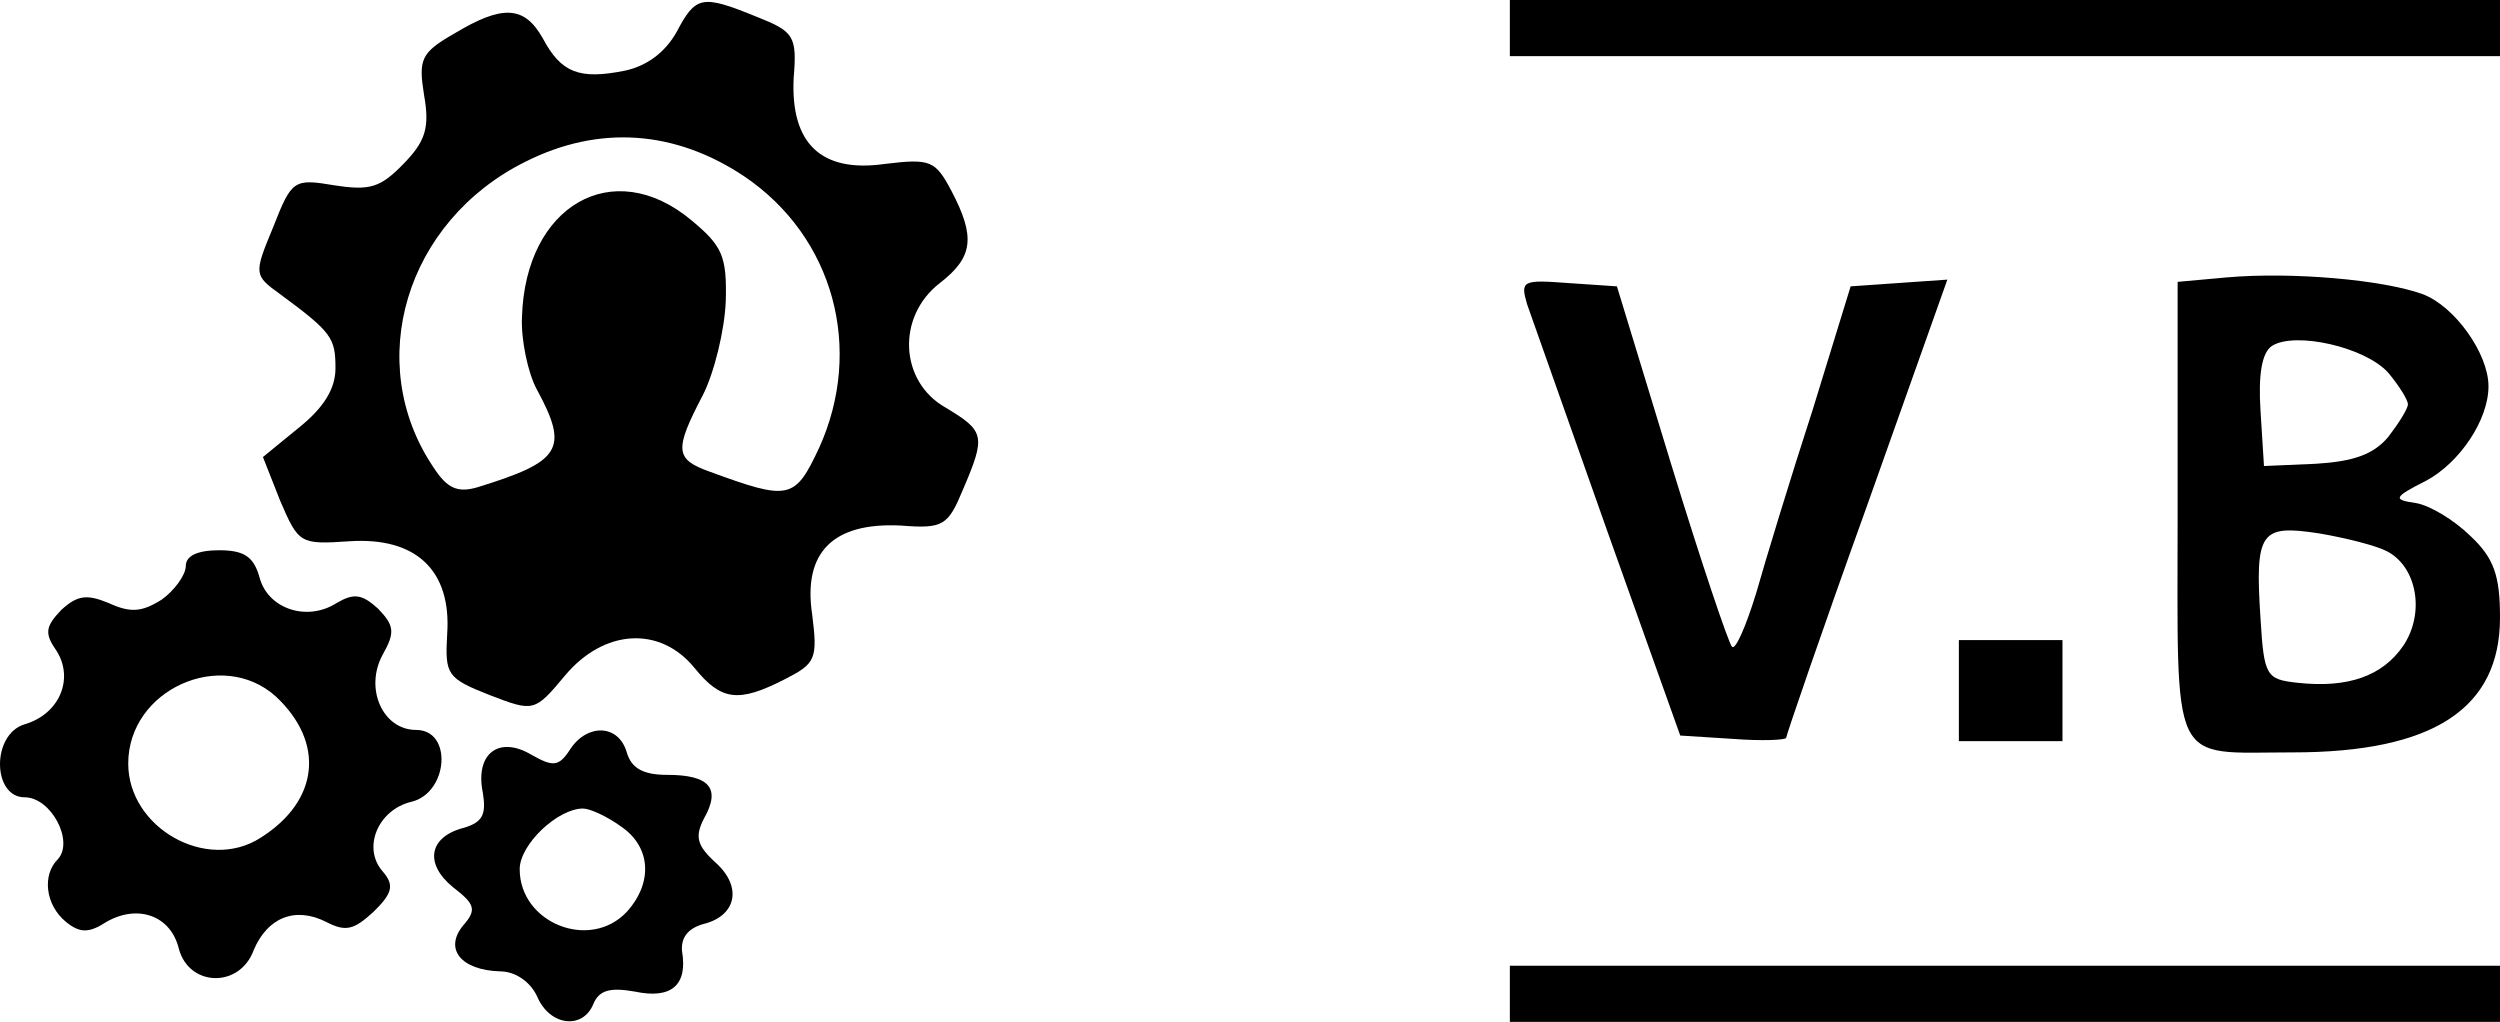 <svg width="137" height="56" viewBox="0 0 137 56" fill="none" xmlns="http://www.w3.org/2000/svg">
<path d="M37.06 1.785C36.429 2.892 35.419 3.631 34.221 3.877C31.76 4.369 30.75 4 29.741 2.092C28.731 0.308 27.533 0.246 24.883 1.846C23.053 2.892 22.927 3.262 23.242 5.231C23.558 7.015 23.305 7.754 22.107 8.985C20.845 10.277 20.277 10.461 18.321 10.154C16.113 9.785 15.986 9.846 14.977 12.431C13.904 15.015 13.904 15.077 15.355 16.123C18.195 18.215 18.384 18.523 18.384 20.185C18.384 21.292 17.753 22.338 16.365 23.446L14.409 25.046L15.355 27.446C16.365 29.785 16.428 29.846 19.141 29.662C22.801 29.415 24.756 31.262 24.504 34.769C24.378 36.985 24.504 37.169 26.838 38.092C29.236 39.015 29.299 39.015 30.94 37.046C33.085 34.462 36.176 34.277 38.069 36.615C39.52 38.4 40.467 38.523 42.99 37.231C44.694 36.369 44.82 36.123 44.505 33.661C44 30.277 45.64 28.615 49.363 28.8C51.697 28.985 51.95 28.8 52.77 26.831C54.032 23.877 53.969 23.631 51.824 22.338C49.3 20.923 49.111 17.354 51.508 15.508C53.338 14.092 53.464 12.985 52.139 10.461C51.256 8.8 51.003 8.677 48.48 8.985C45.01 9.477 43.306 7.877 43.495 4.246C43.684 1.969 43.495 1.723 41.476 0.923C38.448 -0.308 38.132 -0.246 37.06 1.785ZM40.782 9.662C45.703 12.985 47.344 19.139 44.883 24.554C43.558 27.385 43.243 27.446 38.889 25.846C36.997 25.169 36.934 24.677 38.511 21.662C39.142 20.431 39.71 18.092 39.773 16.492C39.836 14.031 39.584 13.477 37.88 12.062C33.59 8.492 28.794 11.261 28.605 17.354C28.542 18.585 28.921 20.431 29.425 21.354C31.192 24.615 30.75 25.292 26.145 26.708C25.072 27.015 24.504 26.769 23.747 25.6C19.898 19.877 22.233 12.123 28.794 8.862C32.832 6.831 36.997 7.138 40.782 9.662Z" fill="black"/>
<path d="M82.74 1.538V3.077H109.87H137V1.538V-1.88351e-05H109.87H82.74V1.538Z" fill="black"/>
<path d="M122.047 15.2L119.334 15.446V27.939C119.334 42.277 118.829 41.231 125.643 41.231C133.341 41.231 137 38.831 137 33.846C137 31.569 136.685 30.585 135.36 29.354C134.476 28.492 133.151 27.692 132.394 27.569C131.132 27.385 131.132 27.262 132.962 26.338C134.792 25.354 136.369 23.015 136.369 21.169C136.369 19.385 134.539 16.8 132.773 16.123C130.564 15.323 125.58 14.892 122.047 15.2ZM130.88 20.431C131.448 21.108 131.953 21.908 131.953 22.154C131.953 22.4 131.448 23.2 130.88 23.939C130.06 24.923 128.924 25.292 126.905 25.415L124.066 25.538L123.877 22.523C123.75 20.554 123.94 19.323 124.507 18.954C125.769 18.154 129.618 19.015 130.88 20.431ZM130.817 30.215C132.457 31.077 132.899 33.6 131.7 35.385C130.564 37.046 128.672 37.723 125.896 37.415C124.192 37.231 124.066 37.046 123.877 33.908C123.561 29.108 123.877 28.738 127.094 29.231C128.545 29.477 130.249 29.908 130.817 30.215Z" fill="black"/>
<path d="M83.686 16.677C83.938 17.415 85.957 23.077 88.102 29.169L92.077 40.308L94.98 40.492C96.557 40.615 97.882 40.554 97.882 40.431C97.882 40.308 99.838 34.585 102.299 27.754L106.715 15.323L104.065 15.508L101.415 15.692L99.333 22.462C98.134 26.154 96.746 30.708 96.242 32.492C95.674 34.339 95.106 35.631 94.916 35.446C94.727 35.261 93.213 30.769 91.573 25.415L88.607 15.692L85.894 15.508C83.433 15.323 83.307 15.385 83.686 16.677Z" fill="black"/>
<path d="M10.182 31.015C10.182 31.508 9.551 32.369 8.857 32.861C7.784 33.538 7.153 33.6 5.955 33.046C4.756 32.554 4.251 32.615 3.368 33.415C2.484 34.339 2.421 34.708 3.115 35.692C4.062 37.231 3.242 39.139 1.349 39.692C-0.481 40.246 -0.418 43.692 1.349 43.692C2.8 43.692 4.062 46.092 3.178 47.077C2.295 47.938 2.484 49.6 3.62 50.523C4.377 51.139 4.882 51.139 5.828 50.523C7.532 49.538 9.362 50.154 9.803 52C10.371 54.092 13.147 54.154 13.904 52.062C14.662 50.277 16.176 49.661 17.879 50.523C18.952 51.077 19.393 50.954 20.466 49.969C21.539 48.923 21.602 48.492 20.971 47.754C19.835 46.462 20.718 44.369 22.548 43.938C24.567 43.446 24.82 40 22.801 40C20.971 40 19.961 37.723 20.971 35.877C21.665 34.646 21.602 34.277 20.718 33.354C19.835 32.554 19.393 32.492 18.447 33.046C16.807 34.092 14.662 33.354 14.22 31.631C13.904 30.523 13.4 30.154 12.011 30.154C10.813 30.154 10.182 30.462 10.182 31.015ZM15.103 38.154C17.816 40.677 17.501 43.877 14.283 45.908C11.318 47.815 7.027 45.354 7.027 41.846C7.027 37.785 12.138 35.508 15.103 38.154Z" fill="black"/>
<path d="M107.346 37.846V40.615H110.185H113.024V37.846V35.077H110.185H107.346V37.846Z" fill="black"/>
<path d="M31.255 41.046C30.624 42.031 30.309 42.031 29.11 41.354C27.343 40.308 26.018 41.292 26.46 43.446C26.649 44.615 26.46 45.046 25.451 45.354C23.495 45.846 23.242 47.323 24.82 48.615C26.018 49.538 26.145 49.846 25.387 50.708C24.315 52 25.261 53.169 27.406 53.231C28.227 53.231 29.047 53.785 29.425 54.585C30.119 56.246 31.949 56.431 32.517 55.015C32.832 54.277 33.4 54.092 34.788 54.339C36.807 54.769 37.691 53.969 37.375 52.123C37.312 51.385 37.691 50.892 38.511 50.646C40.341 50.215 40.719 48.615 39.205 47.261C38.195 46.339 38.069 45.846 38.574 44.861C39.52 43.2 38.889 42.462 36.555 42.462C35.23 42.462 34.599 42.092 34.347 41.231C33.905 39.692 32.202 39.631 31.255 41.046ZM34.031 45.292C35.672 46.4 35.798 48.369 34.347 49.969C32.328 52.123 28.479 50.585 28.479 47.631C28.479 46.277 30.561 44.308 31.949 44.308C32.328 44.308 33.274 44.739 34.031 45.292Z" fill="black"/>
<path d="M82.74 54.462V56H109.87H137V54.462V52.923H109.87H82.74V54.462Z" fill="black"/>
</svg>
